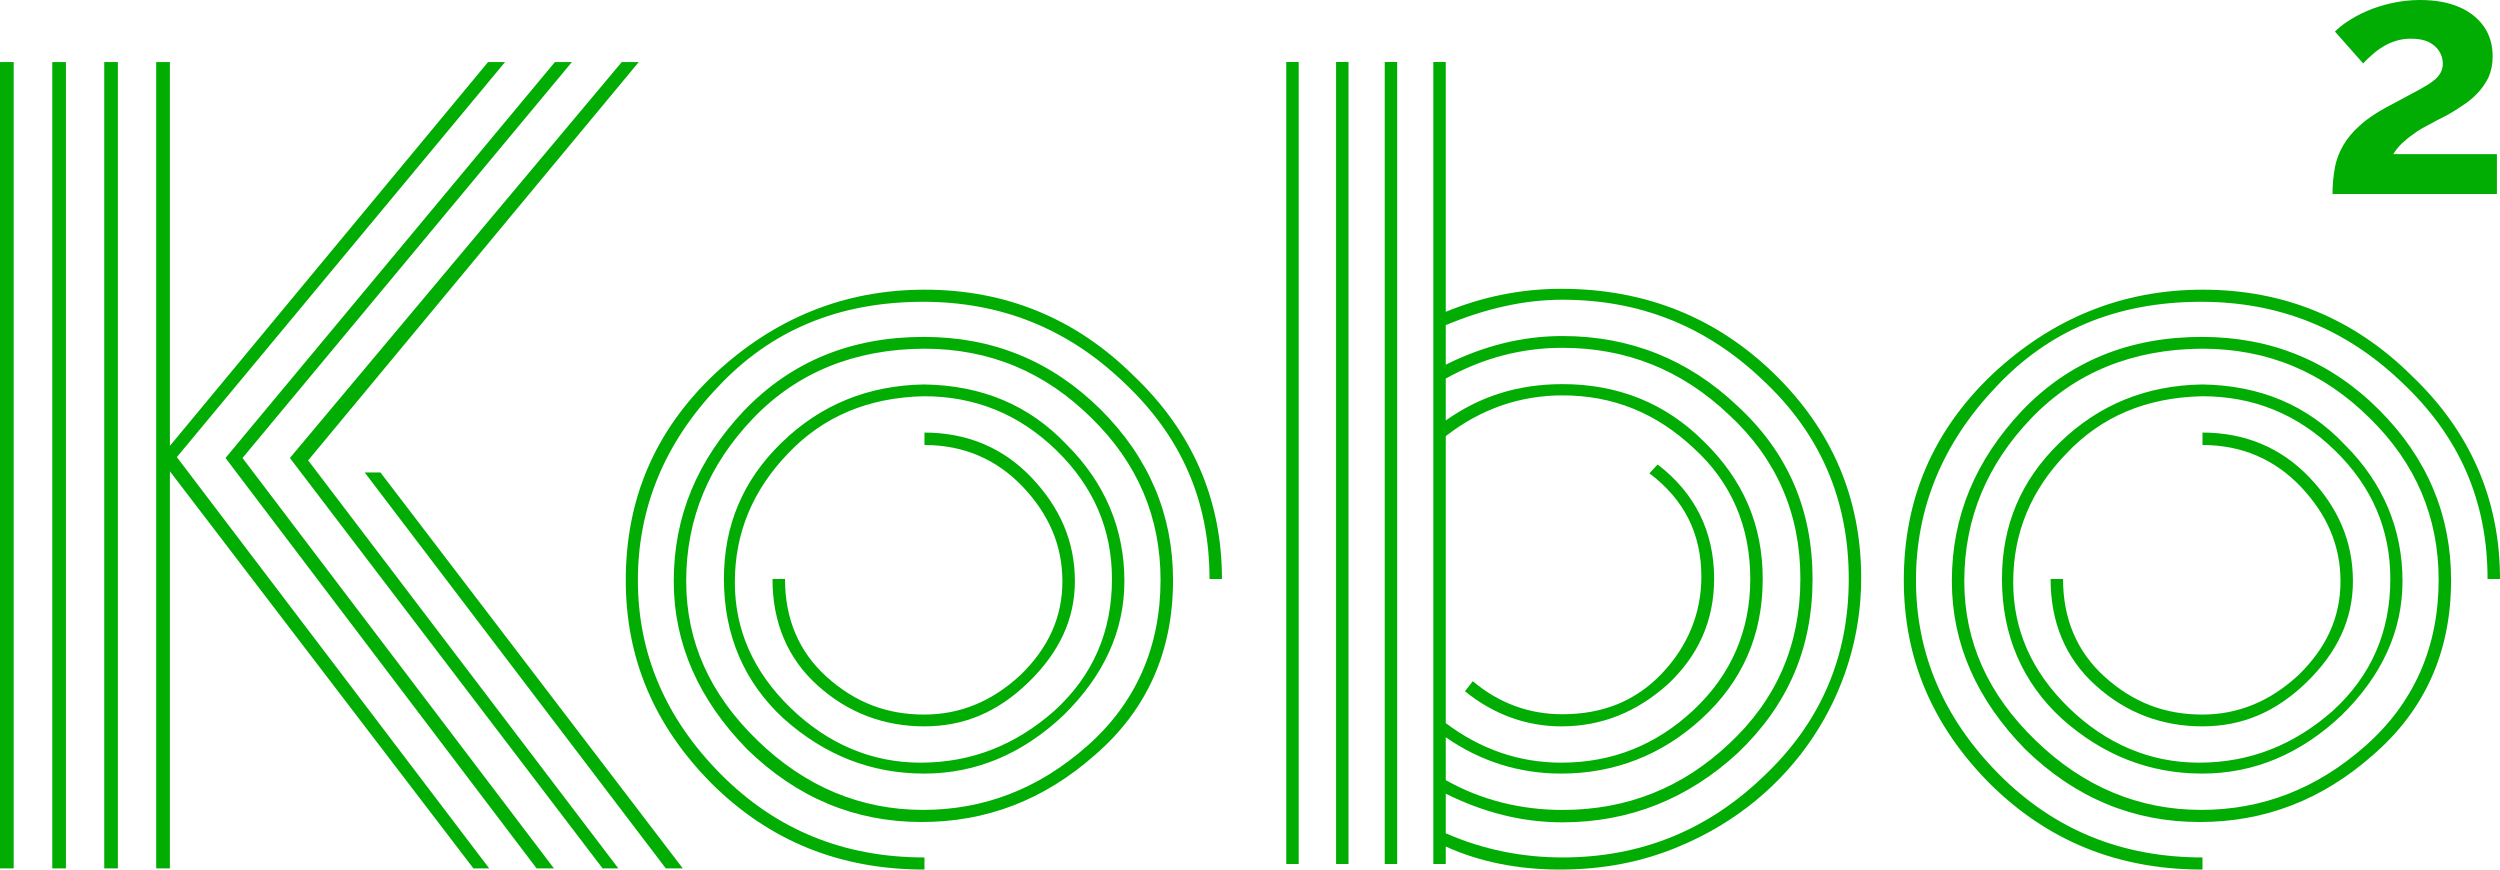 <svg width="46" height="16" viewBox="0 0 46 16" fill="none" xmlns="http://www.w3.org/2000/svg">
<g id="kobo logo">
<g id="Group">
<path id="Vector" d="M0.252 1.142V15.979H0V1.142H0.252ZM1.213 1.142V15.979H0.962V1.142H1.213ZM2.169 1.142V15.979H1.918V1.142H2.169ZM3.126 1.142V8.204L8.98 1.142H9.293L3.254 8.411L9.002 15.979H8.711L3.126 8.672V15.979H2.874V1.142H3.126ZM4.149 8.427L10.21 1.142H10.523L4.462 8.427L10.193 15.979H9.874L4.149 8.427ZM5.334 8.427L11.44 1.142H11.753L5.67 8.471L11.378 15.979H11.088L5.334 8.427ZM6.71 8.693H7L12.564 15.979H12.251L6.71 8.693Z" fill="#01AD02"/>
<path id="Vector_2" d="M20.857 6.911C21.942 7.943 22.484 9.198 22.484 10.654H22.255C22.255 9.214 21.735 8.025 20.672 7.03C19.632 6.036 18.402 5.553 16.988 5.553C15.428 5.553 14.175 6.08 13.197 7.134C12.218 8.166 11.737 9.361 11.737 10.676C11.737 12.012 12.235 13.207 13.258 14.24C14.281 15.272 15.528 15.777 17.01 15.777V16C15.45 16 14.158 15.473 13.096 14.419C12.034 13.349 11.514 12.11 11.514 10.676C11.514 9.176 12.056 7.921 13.141 6.889C14.242 5.857 15.534 5.33 17.015 5.33C18.503 5.33 19.794 5.857 20.857 6.911ZM20.253 7.536C21.148 8.427 21.584 9.481 21.584 10.676C21.584 11.991 21.103 13.066 20.147 13.892C19.207 14.723 18.145 15.125 16.96 15.125C15.729 15.125 14.667 14.68 13.75 13.789C12.856 12.876 12.397 11.844 12.397 10.692C12.397 9.497 12.833 8.465 13.689 7.557C14.566 6.645 15.668 6.199 16.999 6.199C18.274 6.199 19.353 6.645 20.253 7.536ZM13.856 7.699C13.046 8.546 12.626 9.54 12.626 10.692C12.626 11.806 13.062 12.778 13.94 13.626C14.812 14.473 15.836 14.902 16.982 14.902C18.106 14.902 19.107 14.517 20.001 13.729C20.896 12.941 21.354 11.909 21.354 10.67C21.354 9.519 20.935 8.524 20.085 7.693C19.23 6.846 18.212 6.416 17.004 6.416C15.729 6.422 14.667 6.851 13.856 7.699ZM19.627 8.182C20.337 8.888 20.689 9.741 20.689 10.692C20.689 11.605 20.314 12.431 19.565 13.164C18.816 13.87 17.96 14.234 17.004 14.234C16.026 14.234 15.17 13.892 14.421 13.224C13.694 12.556 13.32 11.686 13.32 10.654C13.32 9.66 13.672 8.834 14.382 8.144C15.109 7.438 15.987 7.09 17.004 7.074C18.067 7.09 18.939 7.454 19.627 8.182ZM14.499 8.345C13.856 9.013 13.521 9.801 13.521 10.714C13.521 11.583 13.856 12.354 14.544 13.023C15.232 13.691 16.043 14.033 16.937 14.033C17.877 14.033 18.687 13.707 19.397 13.082C20.108 12.436 20.46 11.627 20.46 10.654C20.46 9.741 20.124 8.954 19.437 8.285C18.749 7.617 17.938 7.291 16.999 7.291C15.981 7.313 15.148 7.661 14.499 8.345ZM17.004 7.959C17.798 7.959 18.464 8.242 18.984 8.791C19.504 9.339 19.778 9.964 19.778 10.692C19.778 11.398 19.487 12.007 18.922 12.556C18.357 13.104 17.737 13.365 17.004 13.365C16.277 13.365 15.607 13.121 15.047 12.615C14.483 12.11 14.214 11.442 14.214 10.654H14.444C14.444 11.382 14.695 11.991 15.215 12.458C15.735 12.925 16.317 13.148 17.004 13.148C17.67 13.148 18.257 12.903 18.777 12.42C19.297 11.915 19.548 11.349 19.548 10.697C19.548 10.029 19.297 9.464 18.822 8.959C18.341 8.454 17.737 8.188 17.01 8.188V7.959H17.004Z" fill="#01AD02"/>
<path id="Vector_3" d="M23.896 15.897H23.667V1.141H23.896V15.897ZM24.813 15.897H24.584V1.141H24.813V15.897ZM25.708 15.897H25.479V1.141H25.708V15.897ZM26.602 15.897H26.373V1.141H26.602V5.737C27.29 5.455 28 5.314 28.727 5.314C30.27 5.314 31.579 5.841 32.641 6.873C33.703 7.905 34.246 9.16 34.246 10.638C34.246 12.74 32.993 14.707 30.891 15.576C30.226 15.859 29.493 16 28.705 16C27.933 16 27.223 15.859 26.602 15.576V15.897ZM26.602 15.332C27.29 15.636 28.017 15.777 28.75 15.777C30.164 15.777 31.394 15.294 32.434 14.3C33.496 13.305 34.017 12.094 34.017 10.654C34.017 9.198 33.496 7.981 32.434 6.992C31.394 5.998 30.164 5.515 28.75 5.515C28.039 5.515 27.335 5.678 26.602 5.982V6.71C27.29 6.368 28 6.183 28.75 6.183C29.98 6.183 31.064 6.607 31.976 7.476C32.893 8.323 33.351 9.377 33.351 10.654C33.351 11.931 32.893 12.979 31.976 13.854C31.059 14.701 29.974 15.131 28.75 15.131C28 15.131 27.29 14.946 26.602 14.604V15.332ZM31.349 8.122C32.076 8.829 32.434 9.66 32.434 10.654C32.434 11.686 32.059 12.539 31.31 13.224C30.583 13.892 29.706 14.234 28.727 14.234C27.956 14.234 27.245 14.012 26.602 13.566V14.354C27.245 14.718 27.978 14.903 28.75 14.903C29.935 14.903 30.958 14.495 31.814 13.686C32.686 12.876 33.127 11.866 33.127 10.649C33.127 9.453 32.691 8.443 31.814 7.633C30.941 6.802 29.918 6.4 28.75 6.4C28 6.4 27.29 6.585 26.602 6.965V7.737C27.229 7.291 27.933 7.068 28.75 7.068C29.767 7.068 30.645 7.416 31.349 8.122ZM26.602 13.305C27.245 13.789 27.956 14.033 28.727 14.033C29.666 14.033 30.477 13.707 31.165 13.061C31.853 12.414 32.205 11.605 32.205 10.654C32.205 9.682 31.853 8.872 31.165 8.247C30.477 7.601 29.683 7.275 28.75 7.275C27.978 7.275 27.251 7.519 26.602 8.025V13.305ZM30.5 8.546C31.187 9.073 31.54 9.779 31.54 10.649C31.54 11.42 31.249 12.067 30.684 12.594C30.119 13.099 29.476 13.365 28.727 13.365C28.084 13.365 27.475 13.142 26.955 12.719L27.1 12.534C27.581 12.941 28.14 13.142 28.744 13.142C29.493 13.142 30.097 12.898 30.578 12.393C31.059 11.887 31.305 11.279 31.305 10.611C31.305 9.823 30.992 9.193 30.349 8.709L30.5 8.546Z" fill="#01AD02"/>
<path id="Vector_4" d="M44.373 6.911C45.458 7.943 46 9.198 46 10.654H45.771C45.771 9.214 45.251 8.025 44.189 7.03C43.149 6.036 41.919 5.553 40.504 5.553C38.944 5.553 37.692 6.08 36.713 7.134C35.735 8.166 35.254 9.361 35.254 10.676C35.254 12.012 35.752 13.207 36.775 14.24C37.798 15.272 39.045 15.777 40.526 15.777V16C38.967 16 37.675 15.473 36.613 14.419C35.55 13.349 35.03 12.11 35.03 10.676C35.03 9.176 35.573 7.921 36.657 6.889C37.759 5.857 39.05 5.33 40.532 5.33C42.019 5.33 43.311 5.857 44.373 6.911ZM43.77 7.536C44.664 8.427 45.1 9.481 45.1 10.676C45.1 11.991 44.619 13.066 43.663 13.892C42.724 14.723 41.662 15.125 40.476 15.125C39.246 15.125 38.184 14.68 37.267 13.789C36.372 12.876 35.914 11.844 35.914 10.692C35.914 9.497 36.35 8.465 37.205 7.557C38.078 6.645 39.185 6.199 40.515 6.199C41.79 6.199 42.875 6.645 43.77 7.536ZM37.373 7.699C36.562 8.546 36.143 9.54 36.143 10.692C36.143 11.806 36.579 12.778 37.457 13.626C38.329 14.473 39.352 14.902 40.499 14.902C41.622 14.902 42.623 14.517 43.518 13.729C44.413 12.941 44.871 11.909 44.871 10.67C44.871 9.519 44.452 8.524 43.602 7.693C42.746 6.846 41.729 6.416 40.521 6.416C39.246 6.422 38.184 6.851 37.373 7.699ZM43.143 8.182C43.853 8.888 44.206 9.741 44.206 10.692C44.206 11.605 43.831 12.431 43.082 13.164C42.333 13.87 41.477 14.234 40.521 14.234C39.542 14.234 38.687 13.892 37.938 13.224C37.211 12.556 36.836 11.686 36.836 10.654C36.836 9.66 37.188 8.834 37.899 8.144C38.626 7.438 39.503 7.09 40.521 7.074C41.583 7.09 42.456 7.454 43.143 8.182ZM38.022 8.345C37.373 9.013 37.043 9.801 37.043 10.714C37.043 11.583 37.379 12.354 38.066 13.023C38.754 13.691 39.565 14.033 40.459 14.033C41.399 14.033 42.209 13.707 42.92 13.082C43.63 12.436 43.982 11.627 43.982 10.654C43.982 9.741 43.647 8.954 42.959 8.285C42.271 7.617 41.46 7.291 40.521 7.291C39.498 7.313 38.665 7.661 38.022 8.345ZM40.521 7.959C41.315 7.959 41.98 8.242 42.5 8.791C43.02 9.339 43.294 9.964 43.294 10.692C43.294 11.398 43.004 12.007 42.439 12.556C41.874 13.104 41.253 13.365 40.521 13.365C39.788 13.365 39.123 13.121 38.564 12.615C37.999 12.11 37.731 11.442 37.731 10.654H37.96C37.96 11.382 38.212 11.991 38.732 12.458C39.252 12.925 39.833 13.148 40.521 13.148C41.186 13.148 41.773 12.903 42.293 12.42C42.813 11.915 43.065 11.349 43.065 10.697C43.065 10.029 42.813 9.464 42.338 8.959C41.857 8.454 41.253 8.188 40.526 8.188V7.959H40.521Z" fill="#01AD02"/>
</g>
<g id="Group_2">
<path id="Vector_5" d="M42.918 3.575C42.918 3.396 42.935 3.227 42.963 3.08C42.991 2.928 43.047 2.792 43.119 2.668C43.192 2.543 43.293 2.423 43.421 2.309C43.544 2.195 43.706 2.086 43.902 1.978C44.075 1.885 44.221 1.809 44.349 1.739C44.478 1.673 44.59 1.608 44.679 1.554C44.769 1.494 44.841 1.44 44.88 1.38C44.925 1.32 44.948 1.25 44.948 1.173C44.948 1.092 44.925 1.011 44.88 0.94C44.836 0.869 44.769 0.815 44.685 0.771C44.601 0.733 44.495 0.712 44.366 0.712C44.271 0.712 44.182 0.723 44.092 0.75C44.003 0.777 43.93 0.809 43.857 0.853C43.785 0.896 43.718 0.945 43.656 1C43.594 1.054 43.533 1.108 43.483 1.168L42.963 0.581C43.019 0.527 43.091 0.462 43.192 0.397C43.293 0.331 43.404 0.266 43.544 0.206C43.678 0.147 43.829 0.098 43.997 0.06C44.165 0.022 44.338 0 44.523 0C44.808 0 45.048 0.043 45.249 0.13C45.451 0.217 45.602 0.342 45.708 0.494C45.814 0.652 45.865 0.831 45.865 1.038C45.865 1.184 45.837 1.315 45.786 1.429C45.73 1.538 45.663 1.635 45.579 1.722C45.496 1.809 45.406 1.88 45.306 1.945C45.21 2.01 45.115 2.07 45.026 2.119C44.897 2.184 44.78 2.244 44.674 2.304C44.567 2.358 44.478 2.412 44.4 2.472C44.321 2.526 44.254 2.586 44.193 2.64C44.131 2.7 44.081 2.765 44.036 2.836H45.943V3.569H42.918V3.575Z" fill="#01AD02"/>
</g>
</g>
</svg>
